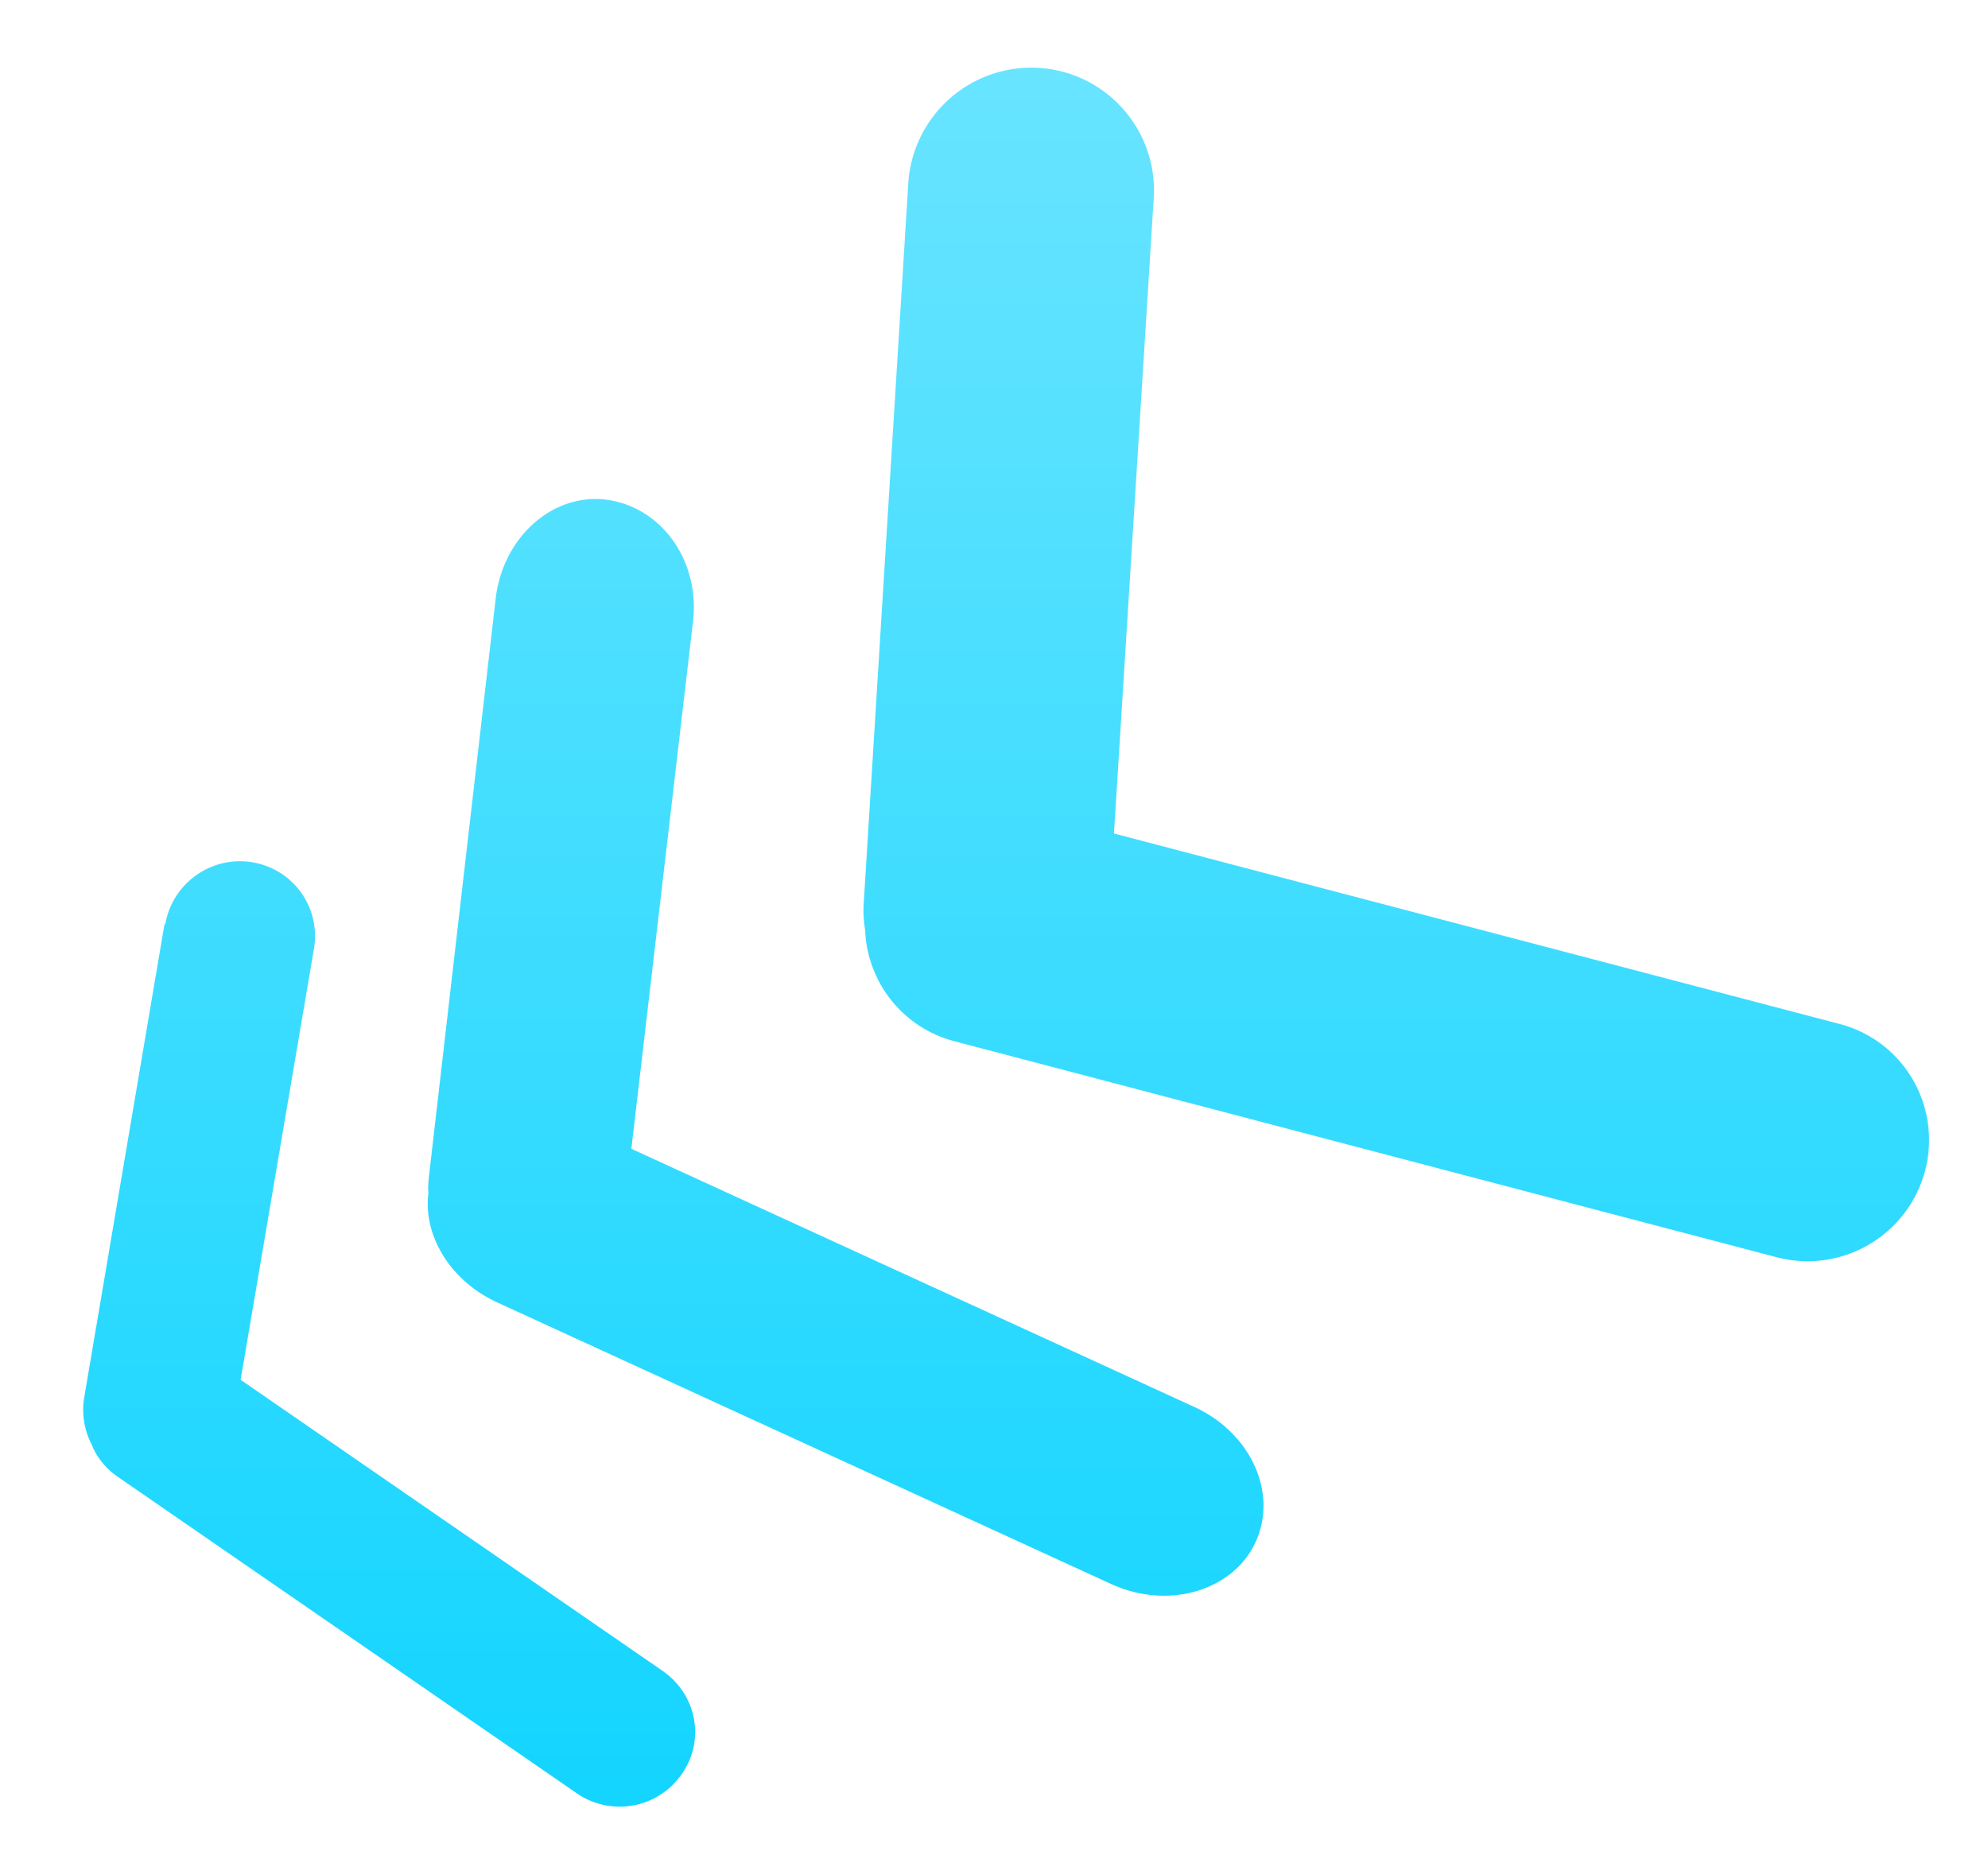 <svg width="29" height="27" fill="none" xmlns="http://www.w3.org/2000/svg"><path fill-rule="evenodd" clip-rule="evenodd" d="M13.94 0a1.8 1.8 0 0 0-1.9 1.68l-.65 10.5c-.01.14 0 .27.02.4.03.75.54 1.42 1.3 1.62l11.99 3.15c.94.25 1.91-.3 2.17-1.25.25-.94-.3-1.9-1.24-2.15l-10.59-2.78.58-9.27A1.79 1.79 0 0 0 13.94 0zm-6.3 6.3c-.8-.1-1.52.56-1.62 1.45l-.97 8.4c-.01.1-.02.18-.01.26-.08.62.31 1.28 1 1.6L15 22.12c.83.38 1.77.1 2.1-.6.34-.72-.06-1.6-.88-1.98L8 15.77l.9-7.7C9 7.18 8.43 6.4 7.63 6.3zM1.2 12.5c.1-.6.67-1.01 1.27-.91.6.1 1 .66.9 1.26l-1.07 6.29 6.16 4.25c.5.35.62 1.02.27 1.51a1.1 1.1 0 0 1-1.53.27L.5 20.55c-.17-.12-.3-.28-.37-.46a1.1 1.1 0 0 1-.11-.7l1.17-6.9z" transform="translate(1.21 .99)" fill="url(#paint0_linear)"/><defs><linearGradient id="paint0_linear" x2="1" gradientUnits="userSpaceOnUse" gradientTransform="matrix(0 25.367 -26.93 0 26.93 0)"><stop stop-color="#68E4FF"/><stop offset="1" stop-color="#13D5FF"/></linearGradient></defs></svg>